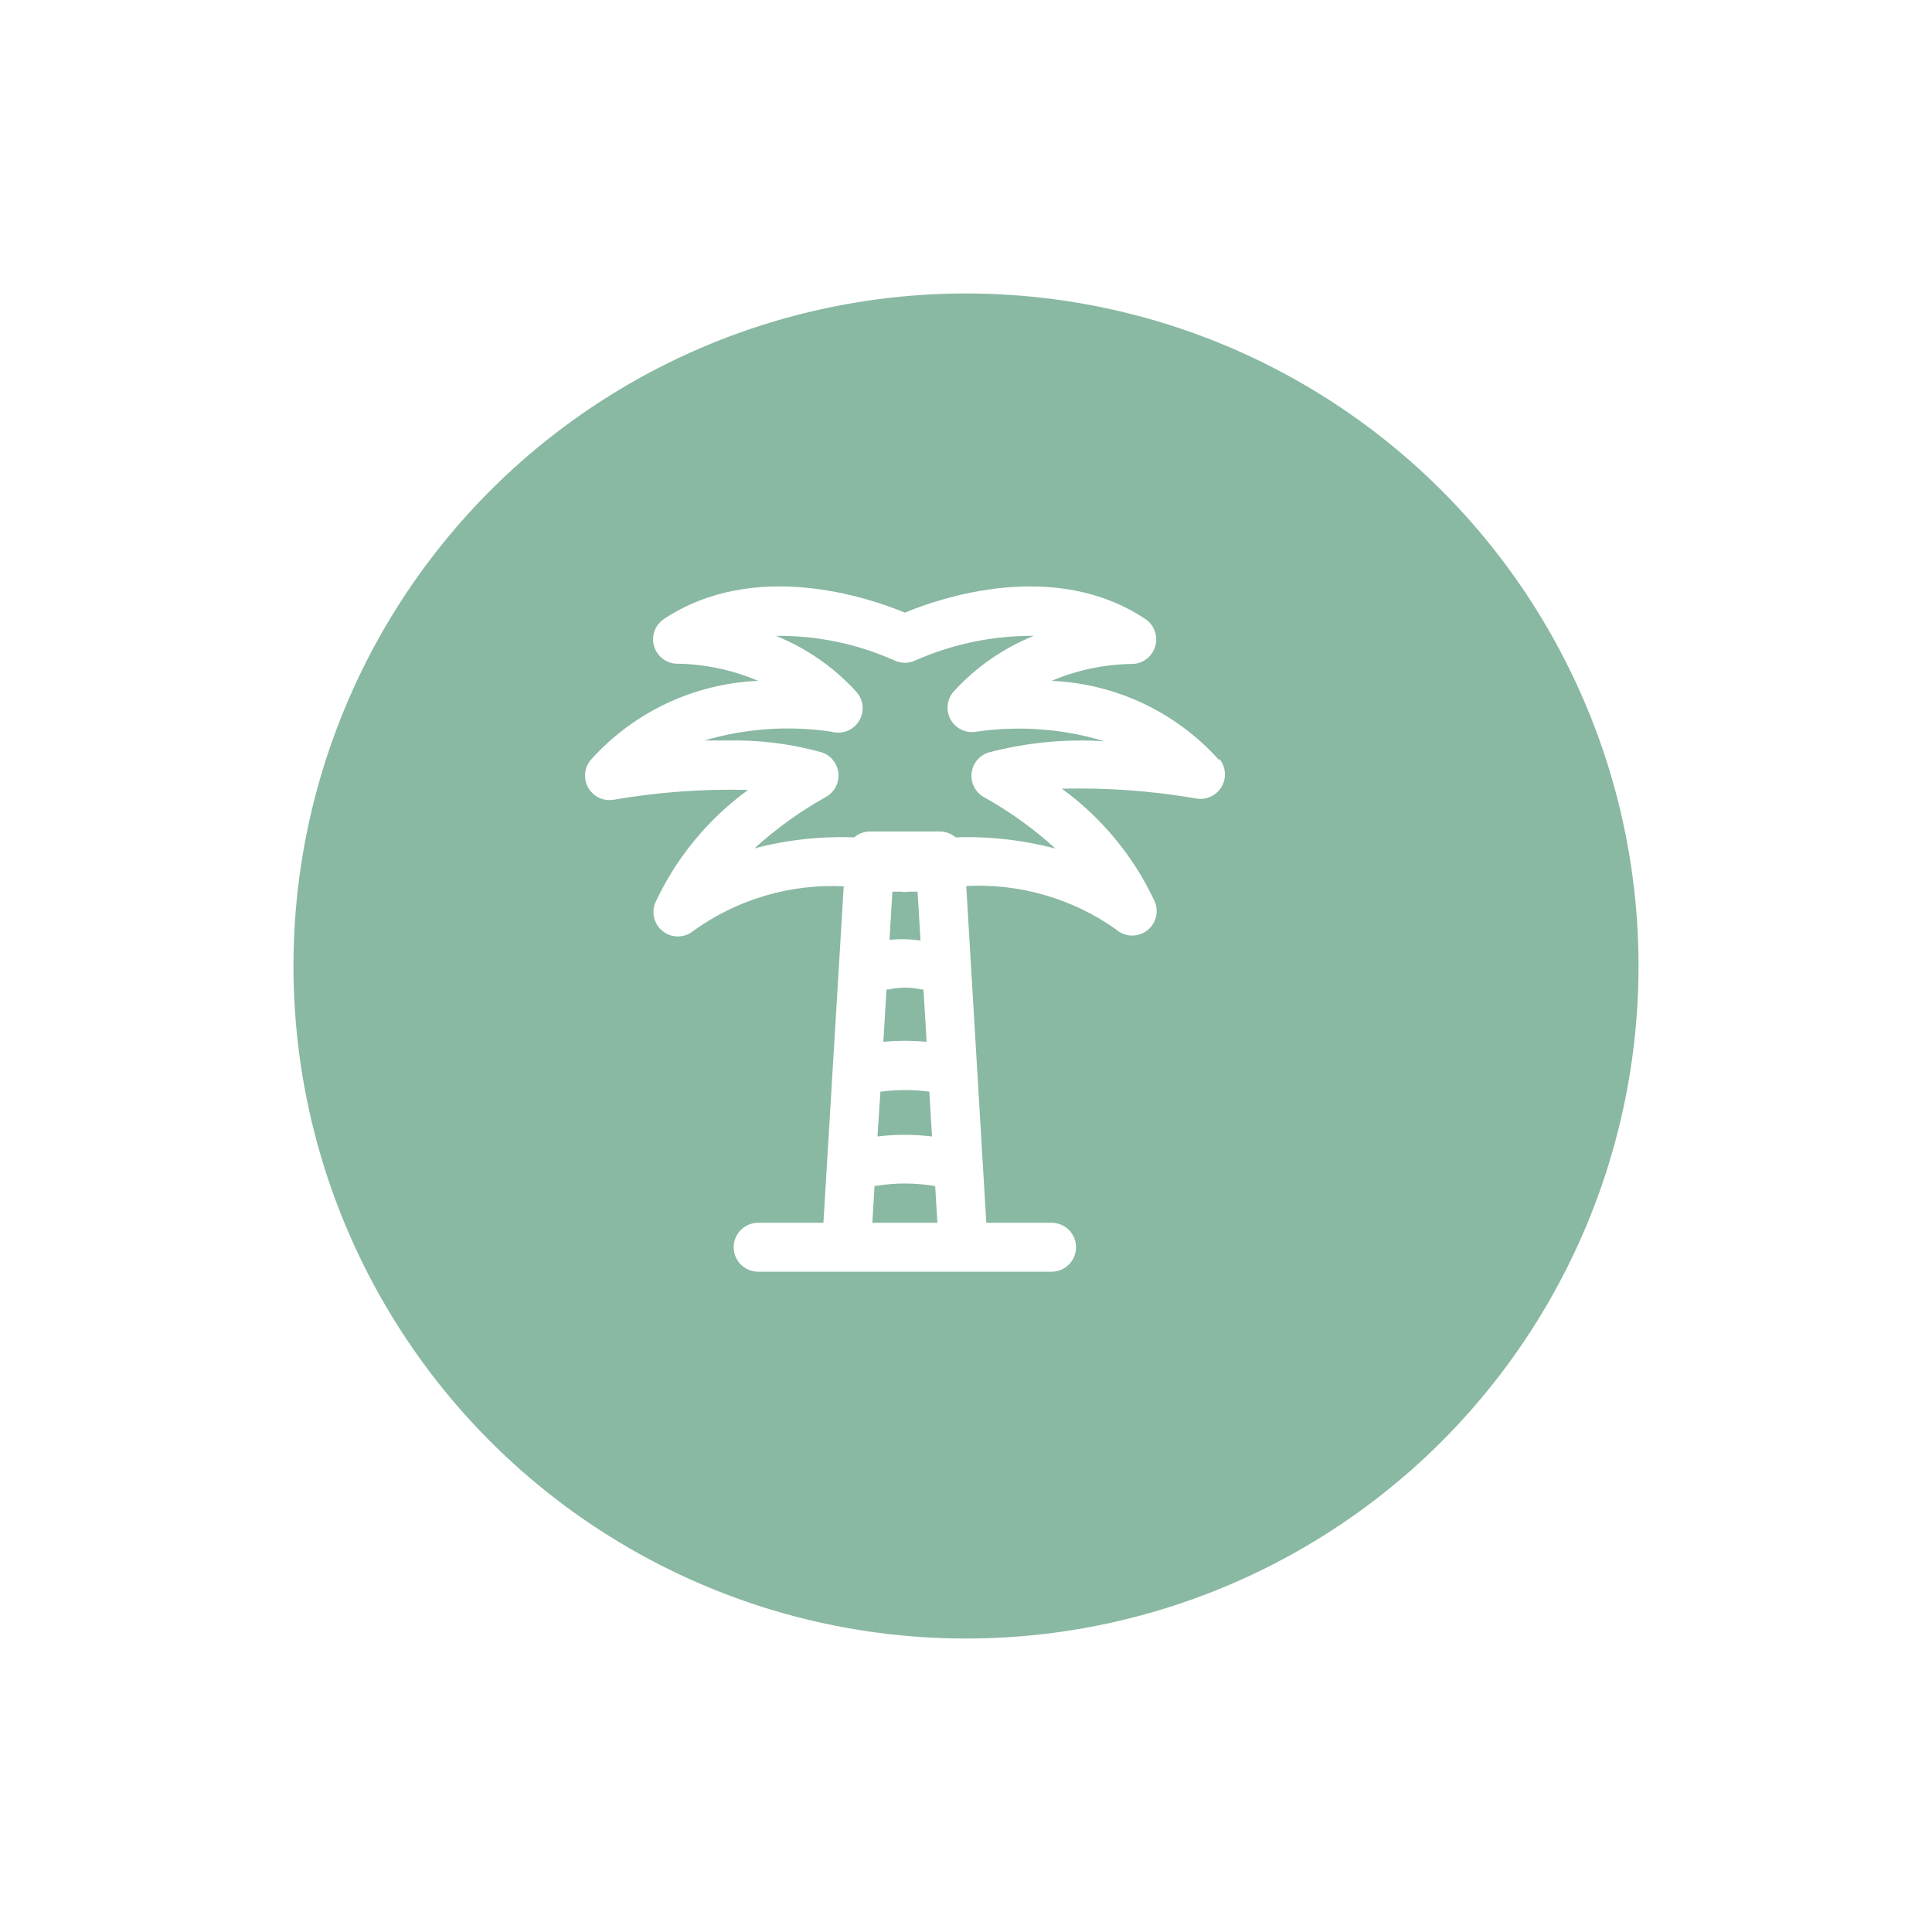 <svg width="79" height="79" viewBox="0 0 79 79" fill="none" xmlns="http://www.w3.org/2000/svg">
<g filter="url(#filter0_d_1033_73)">
<circle cx="37.5" cy="37.5" r="27.5" fill="#89B8A3"/>
</g>
<path d="M49.85 31.08C48.982 30.11 47.929 29.324 46.753 28.767C45.576 28.211 44.3 27.896 43 27.84C44.023 27.406 45.119 27.172 46.23 27.15C46.451 27.16 46.668 27.097 46.849 26.97C47.03 26.844 47.164 26.661 47.23 26.45C47.297 26.242 47.294 26.019 47.222 25.813C47.149 25.607 47.012 25.43 46.83 25.31C43.12 22.84 38.45 24.45 37 25.05C35.55 24.45 30.88 22.84 27.15 25.31C26.97 25.43 26.834 25.605 26.762 25.808C26.69 26.012 26.686 26.234 26.75 26.44C26.816 26.651 26.95 26.834 27.131 26.96C27.312 27.087 27.529 27.15 27.75 27.14C28.868 27.165 29.971 27.402 31 27.84C29.7 27.896 28.424 28.211 27.247 28.767C26.071 29.324 25.018 30.11 24.15 31.08C24.02 31.238 23.941 31.432 23.925 31.637C23.909 31.841 23.955 32.045 24.059 32.222C24.163 32.399 24.318 32.539 24.504 32.625C24.691 32.71 24.898 32.737 25.1 32.7C26.913 32.388 28.751 32.254 30.59 32.3C28.951 33.492 27.643 35.082 26.79 36.92C26.707 37.128 26.696 37.358 26.759 37.572C26.822 37.787 26.955 37.975 27.137 38.105C27.319 38.235 27.539 38.3 27.763 38.29C27.986 38.281 28.2 38.196 28.37 38.05C30.151 36.773 32.311 36.135 34.5 36.24L33.67 50H31C30.735 50 30.48 50.105 30.293 50.293C30.105 50.48 30 50.735 30 51C30 51.265 30.105 51.52 30.293 51.707C30.48 51.895 30.735 52 31 52H43C43.265 52 43.52 51.895 43.707 51.707C43.895 51.52 44 51.265 44 51C44 50.735 43.895 50.48 43.707 50.293C43.52 50.105 43.265 50 43 50H40.33L39.51 36.23C41.691 36.116 43.847 36.739 45.63 38C45.799 38.151 46.014 38.241 46.241 38.254C46.467 38.266 46.691 38.202 46.876 38.07C47.061 37.939 47.196 37.748 47.258 37.53C47.321 37.312 47.307 37.079 47.22 36.87C46.367 35.032 45.059 33.442 43.42 32.25C45.259 32.204 47.097 32.338 48.91 32.65C49.112 32.687 49.32 32.66 49.506 32.575C49.692 32.489 49.847 32.349 49.951 32.172C50.055 31.995 50.102 31.791 50.085 31.587C50.069 31.382 49.99 31.188 49.86 31.03L49.85 31.08ZM36 44.64C36.664 44.55 37.336 44.55 38 44.64L38.11 46.47C37.369 46.381 36.621 46.381 35.88 46.47L36 44.64ZM36.25 40.46H36.33C36.775 40.361 37.236 40.361 37.68 40.46H37.76L37.89 42.6C37.301 42.545 36.709 42.545 36.12 42.6L36.25 40.46ZM36.37 38.46L36.49 36.46H36.84C36.949 36.478 37.061 36.478 37.17 36.46H37.52L37.64 38.46C37.216 38.398 36.786 38.388 36.36 38.43L36.37 38.46ZM37.93 50H35.67L35.76 48.5C36.581 48.359 37.419 48.359 38.24 48.5L38.33 50H37.93ZM40.42 30.77C40.232 30.83 40.065 30.944 39.942 31.098C39.818 31.252 39.743 31.44 39.726 31.637C39.709 31.834 39.751 32.031 39.846 32.204C39.941 32.377 40.085 32.519 40.26 32.61C41.303 33.194 42.276 33.895 43.16 34.7C41.83 34.347 40.455 34.192 39.08 34.24C38.901 34.087 38.675 34.002 38.44 34H35.57C35.335 34.002 35.109 34.087 34.93 34.24C33.555 34.189 32.181 34.34 30.85 34.69C31.734 33.885 32.707 33.184 33.75 32.6C33.925 32.509 34.069 32.367 34.164 32.194C34.26 32.021 34.301 31.823 34.284 31.627C34.267 31.43 34.192 31.242 34.068 31.088C33.945 30.934 33.778 30.82 33.59 30.76C32.337 30.411 31.04 30.25 29.74 30.28H28.8C30.486 29.782 32.261 29.66 34 29.92C34.211 29.98 34.436 29.97 34.64 29.89C34.844 29.809 35.016 29.664 35.13 29.477C35.244 29.289 35.292 29.07 35.269 28.852C35.245 28.633 35.151 28.429 35 28.27C34.093 27.279 32.976 26.503 31.73 26C33.393 25.982 35.041 26.323 36.56 27C36.697 27.067 36.847 27.102 37 27.102C37.153 27.102 37.303 27.067 37.44 27C38.962 26.33 40.608 25.989 42.27 26C41.024 26.503 39.907 27.279 39 28.27C38.862 28.425 38.775 28.618 38.752 28.824C38.728 29.03 38.77 29.238 38.87 29.42C38.971 29.602 39.127 29.749 39.315 29.838C39.503 29.928 39.715 29.957 39.92 29.92C41.674 29.663 43.463 29.797 45.16 30.31C43.566 30.207 41.965 30.363 40.42 30.77Z" fill="white"/>
<defs>
<filter id="filter0_d_1033_73" x="0" y="0" width="79" height="79" filterUnits="userSpaceOnUse" color-interpolation-filters="sRGB">
<feFlood flood-opacity="0" result="BackgroundImageFix"/>
<feColorMatrix in="SourceAlpha" type="matrix" values="0 0 0 0 0 0 0 0 0 0 0 0 0 0 0 0 0 0 127 0" result="hardAlpha"/>
<feOffset dx="2" dy="2"/>
<feGaussianBlur stdDeviation="6"/>
<feComposite in2="hardAlpha" operator="out"/>
<feColorMatrix type="matrix" values="0 0 0 0 0 0 0 0 0 0 0 0 0 0 0 0 0 0 0.16 0"/>
<feBlend mode="normal" in2="BackgroundImageFix" result="effect1_dropShadow_1033_73"/>
<feBlend mode="normal" in="SourceGraphic" in2="effect1_dropShadow_1033_73" result="shape"/>
</filter>
</defs>
</svg>
